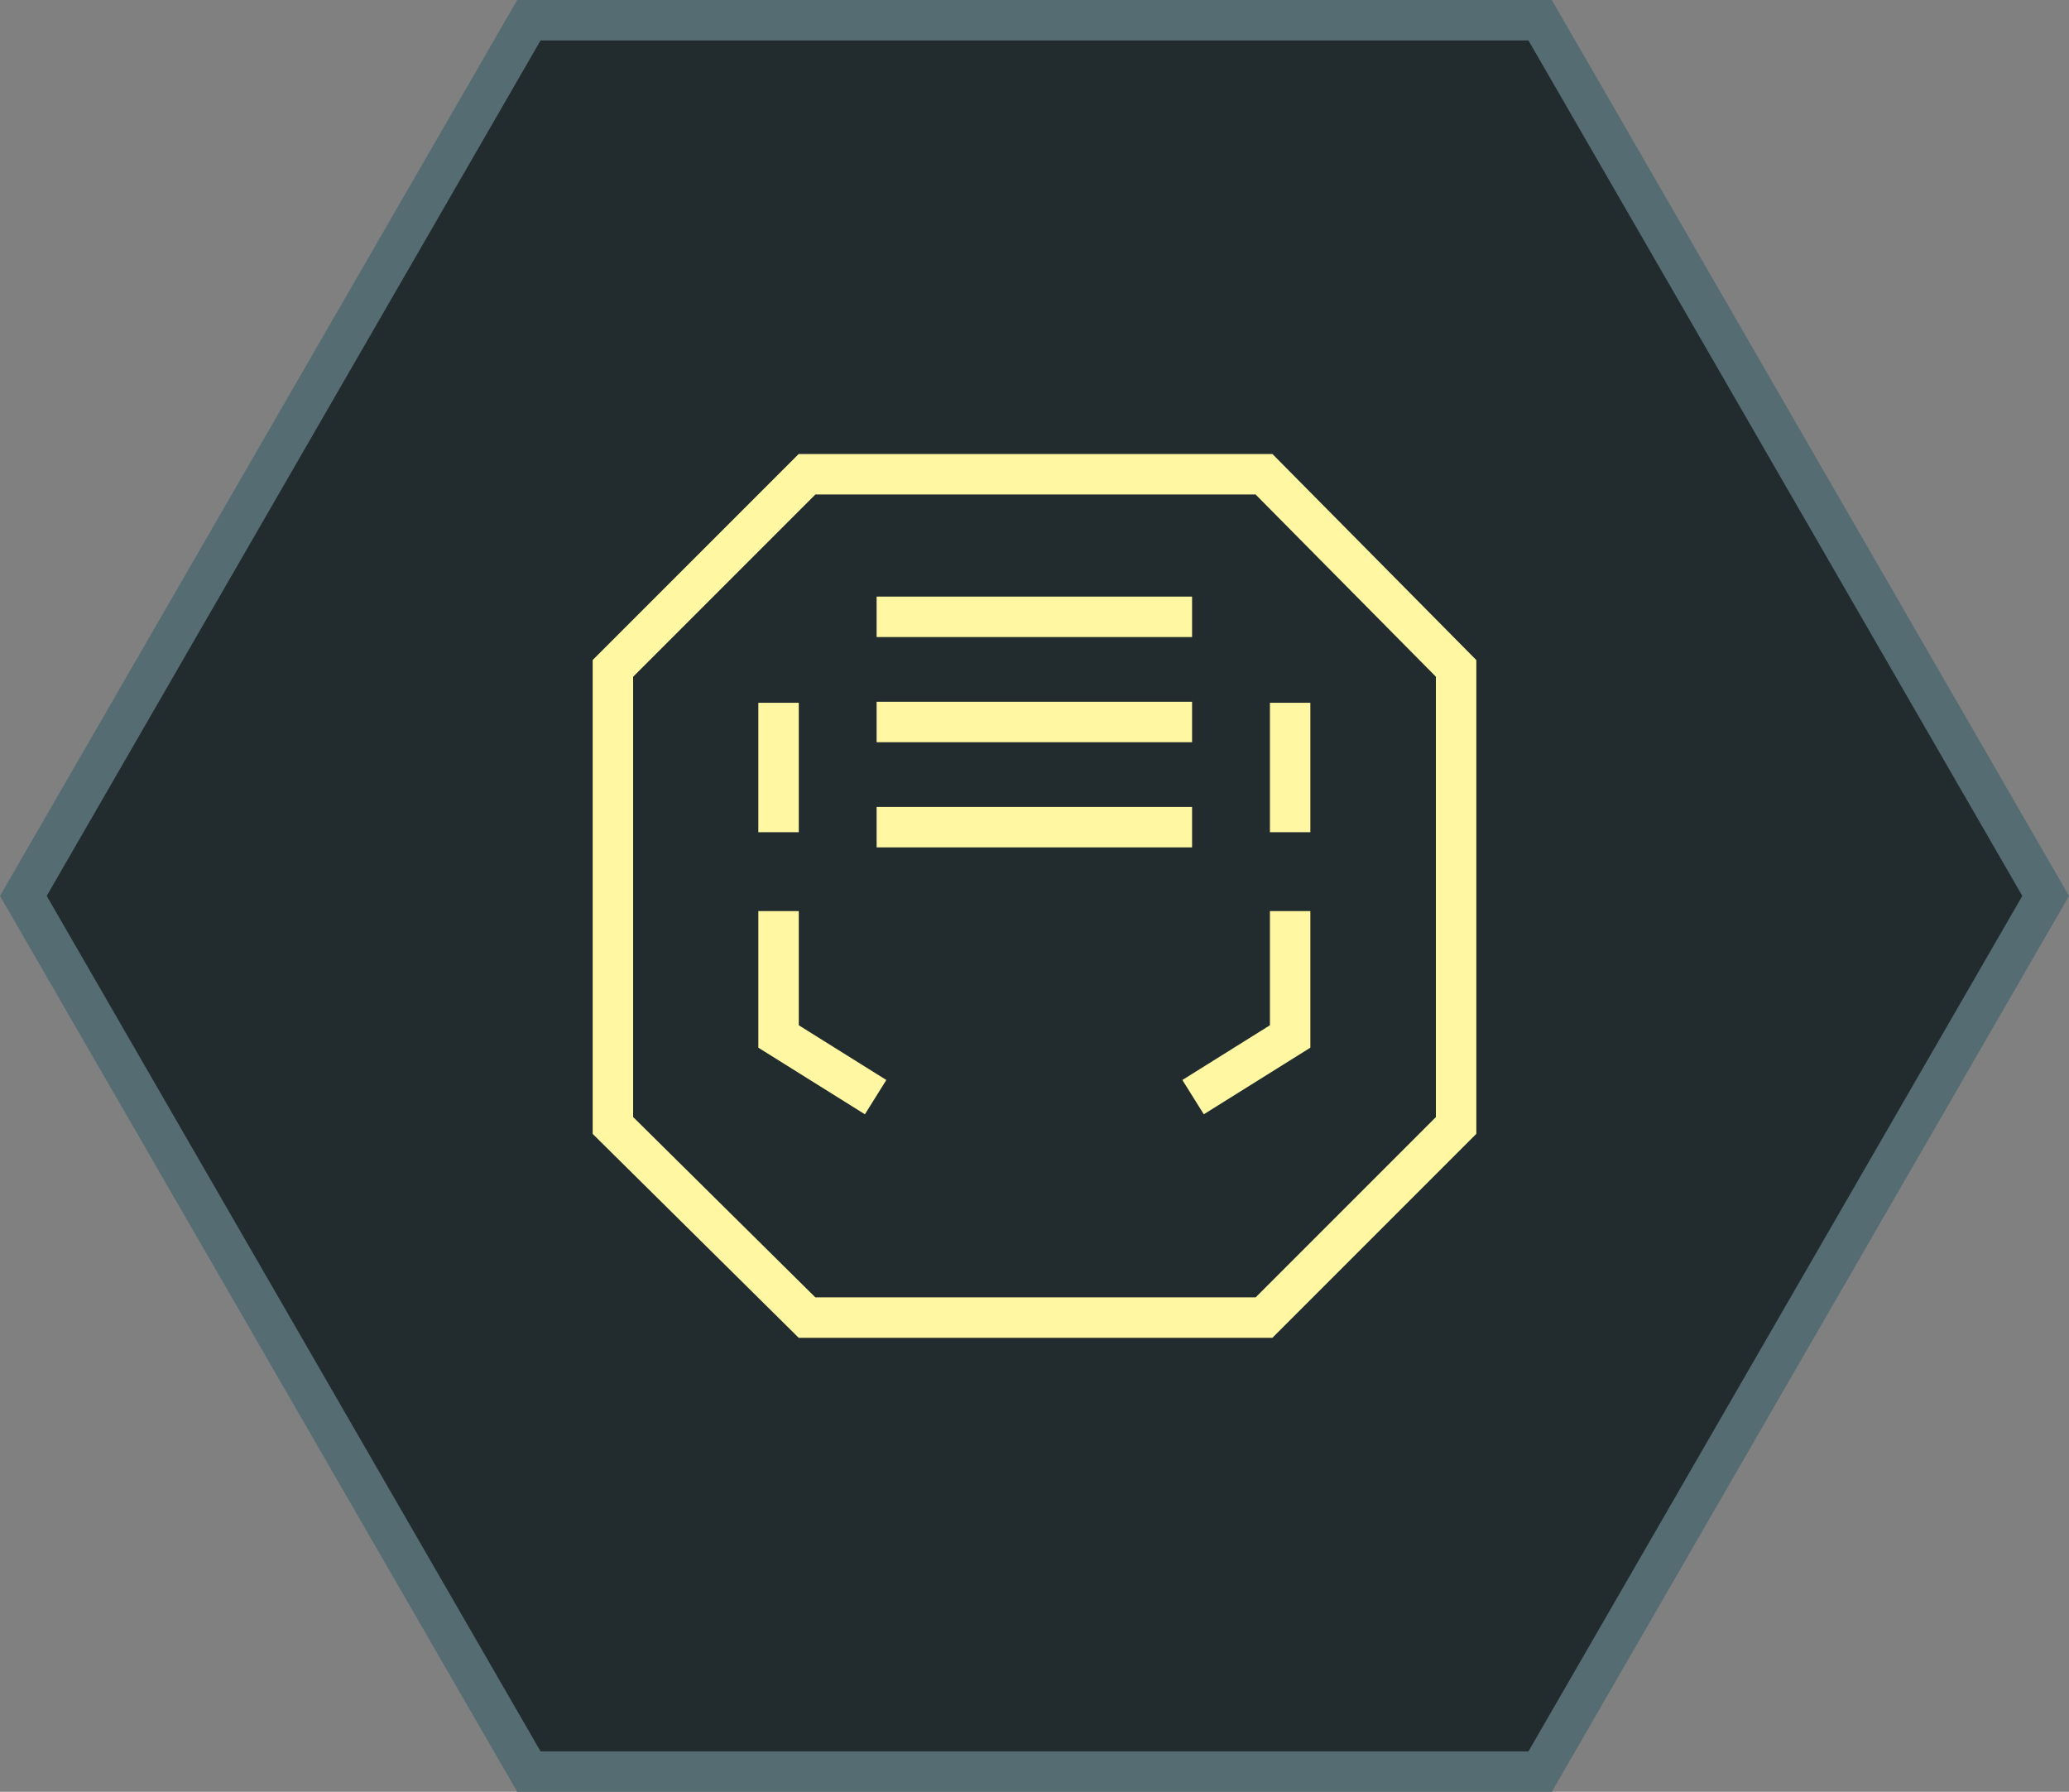 <svg id="图层_1" data-name="图层 1" xmlns="http://www.w3.org/2000/svg" viewBox="0 0 1023.19 886"><rect x="0" y="0" width="1023.19" height="886" fill="#808080" stroke="none"/><defs><style>.cls-1{fill:#222c2f;stroke:#566c73;}.cls-1,.cls-2,.cls-3{stroke-width:20px;}.cls-2,.cls-3{fill:none;stroke:#fff7a2;}.cls-2{stroke-miterlimit:10;}</style></defs><title>offload</title><polygon class="cls-1" points="761.65 876 261.55 876 11.55 443 261.55 10 761.65 10 1011.65 443 761.65 876"/><polygon class="cls-2" points="625.1 234.5 720.1 330.5 720.1 556.5 625.1 651.5 399.1 651.5 303.1 556.5 303.1 330.5 399.1 234.5 625.1 234.5"/><line class="cls-3" x1="433.52" y1="305" x2="589.52" y2="305"/><line class="cls-3" x1="433.52" y1="357" x2="589.52" y2="357"/><line class="cls-3" x1="433.52" y1="409" x2="589.52" y2="409"/><line class="cls-3" x1="385.02" y1="347.5" x2="385.02" y2="411.5"/><polyline class="cls-3" points="385.02 450.5 385.02 512.5 433.02 542.5"/><line class="cls-3" x1="638.02" y1="347.5" x2="638.02" y2="411.5"/><polyline class="cls-3" points="638.02 450.5 638.02 512.5 590.02 542.5"/></svg>
